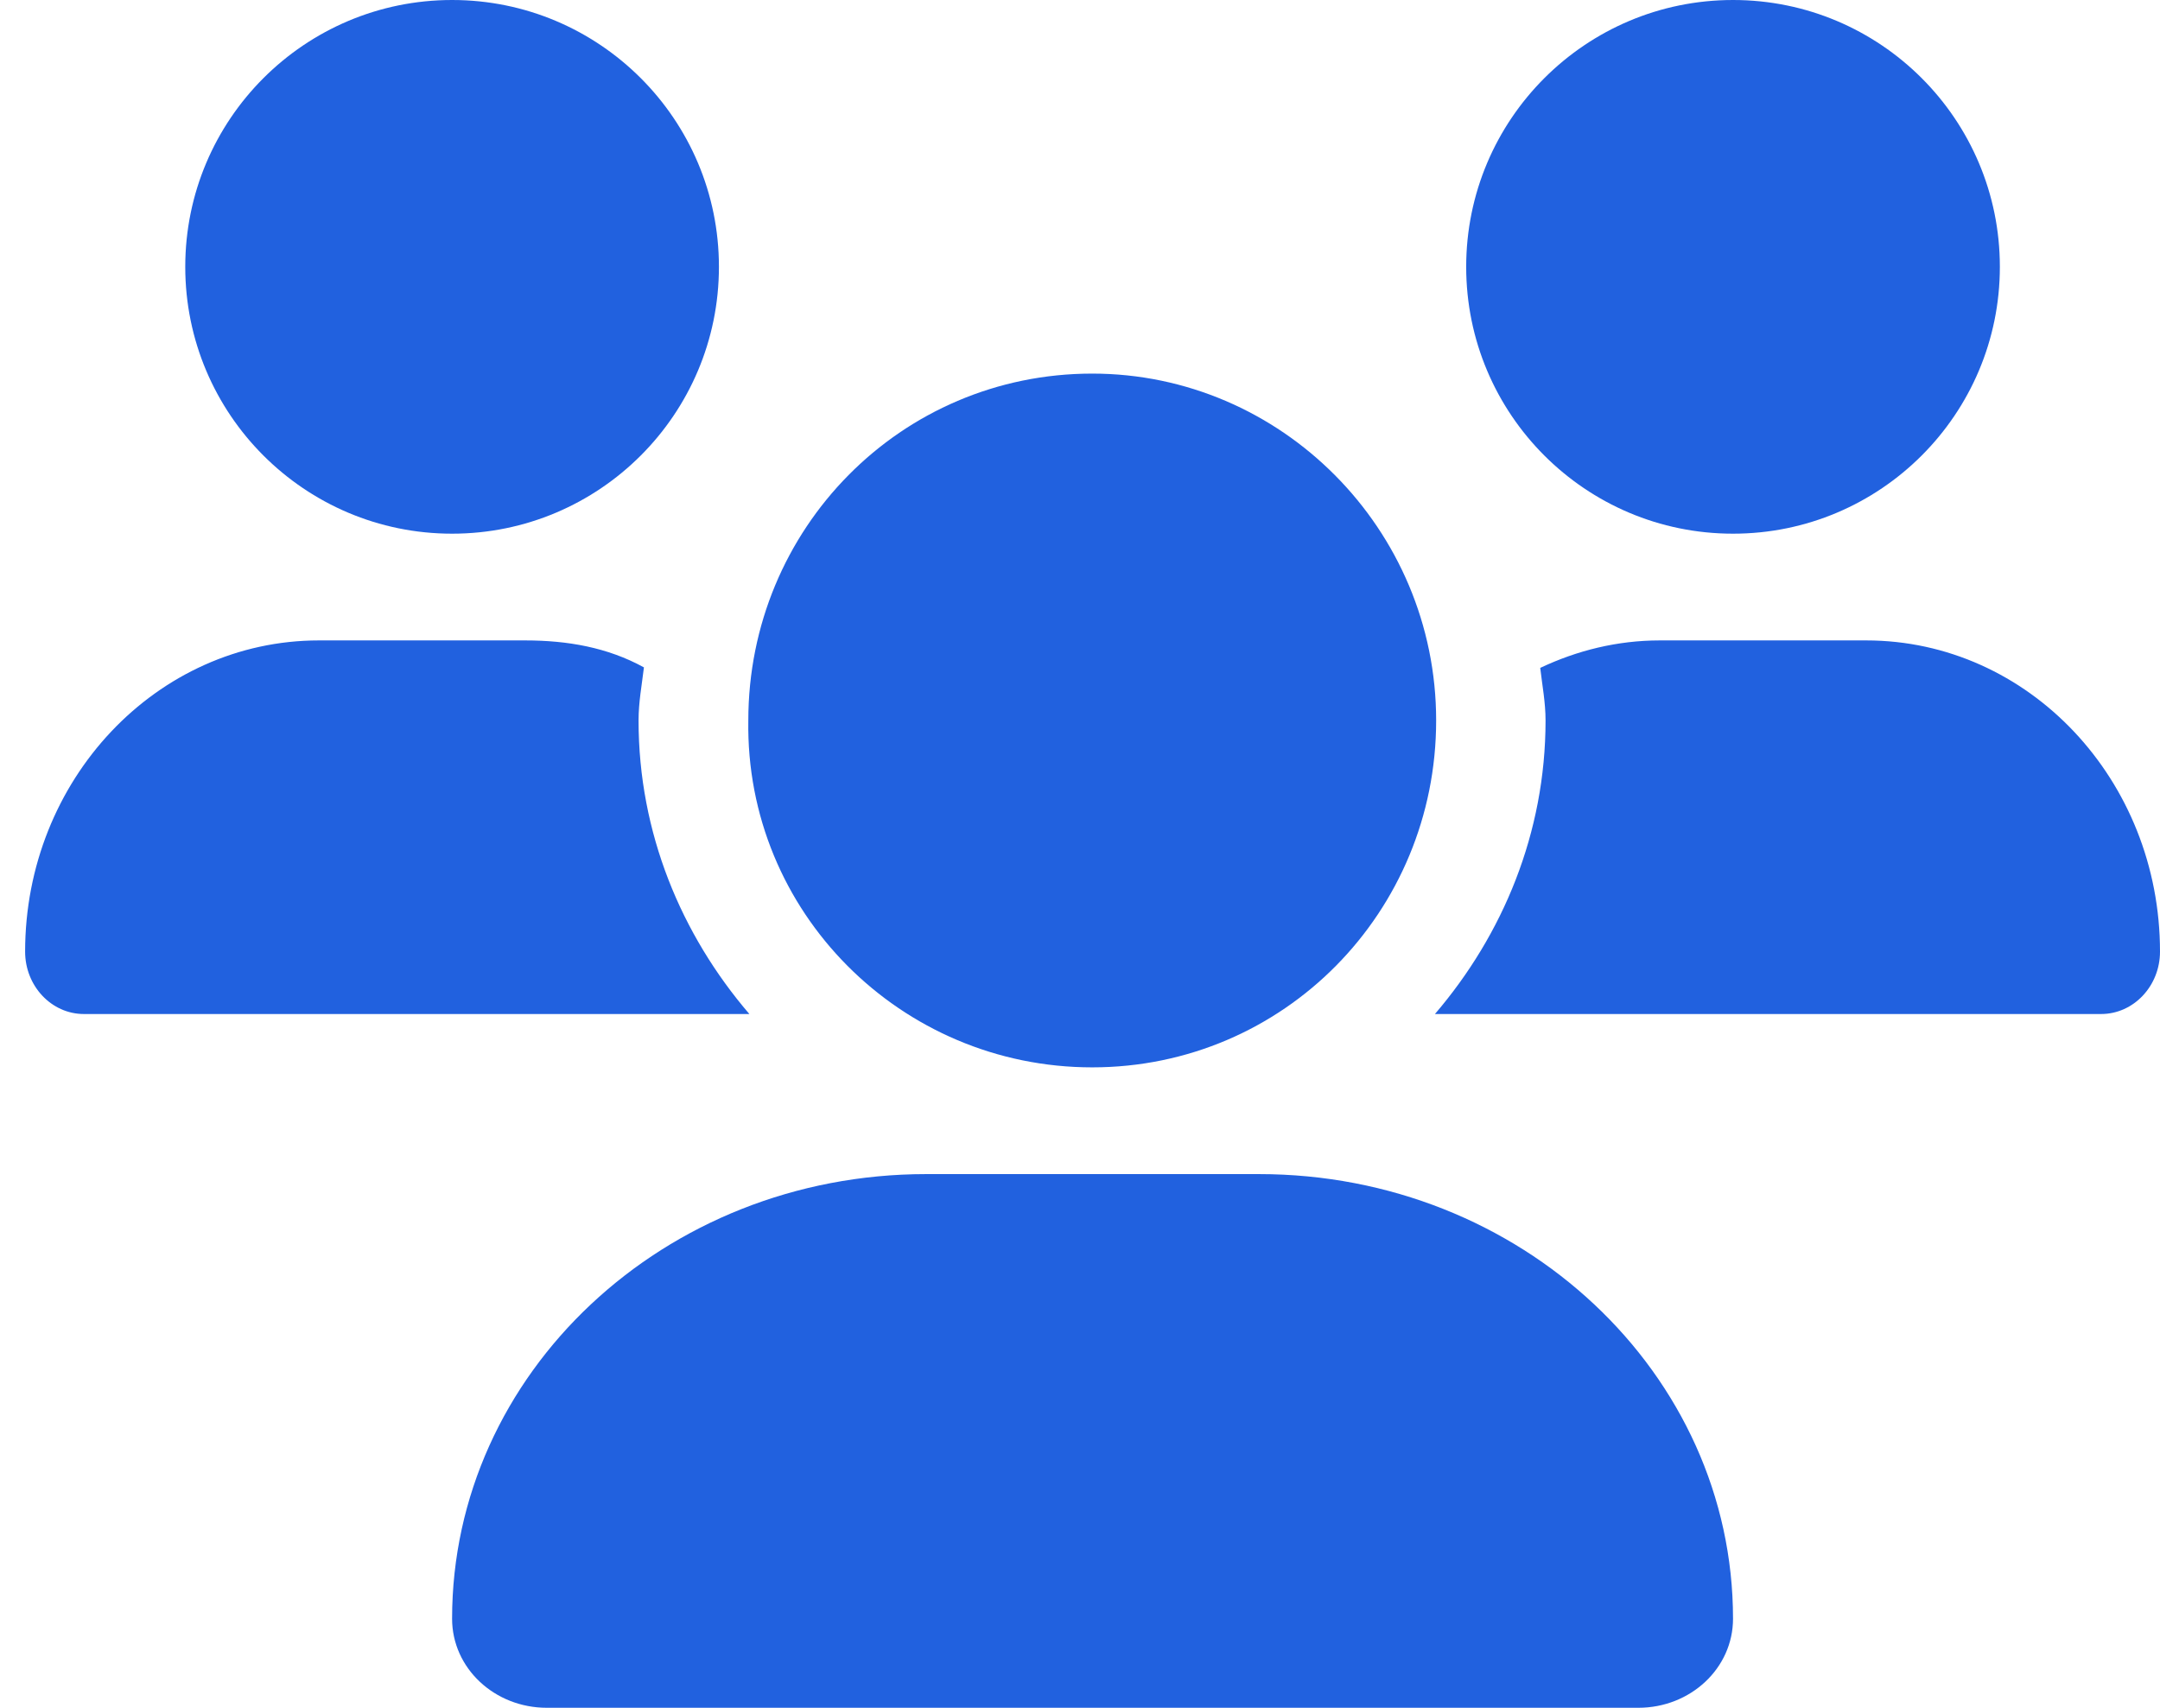 <svg width="43" height="34" viewBox="0 0 43 34" fill="none" xmlns="http://www.w3.org/2000/svg">
<path d="M21.743 21.25C25.556 21.25 28.59 18.158 28.59 14.344C28.59 10.529 25.499 7.438 21.743 7.438C17.931 7.438 14.897 10.529 14.897 14.344C14.837 18.155 17.932 21.25 21.743 21.25ZM25.064 23.375H18.436C13.223 23.375 9 27.34 9 32.227C9 33.21 9.843 34 10.886 34H32.614C33.657 34 34.5 33.21 34.5 32.227C34.5 27.34 30.277 23.375 25.064 23.375ZM34.5 10.625C37.434 10.625 39.812 8.246 39.812 5.312C39.812 2.379 37.435 0 34.5 0C31.566 0 29.188 2.379 29.188 5.312C29.188 8.246 31.565 10.625 34.5 10.625ZM12.712 14.344C12.712 13.982 12.777 13.638 12.819 13.287C12.095 12.889 11.298 12.75 10.454 12.75H6.349C3.119 12.75 0.5 15.526 0.5 18.946C0.5 19.63 1.024 20.188 1.67 20.188H14.918C13.562 18.607 12.712 16.582 12.712 14.344ZM9 10.625C11.934 10.625 14.312 8.246 14.312 5.312C14.312 2.379 11.935 0 9 0C6.066 0 3.688 2.379 3.688 5.312C3.688 8.246 6.066 10.625 9 10.625ZM37.15 12.75H33.043C32.193 12.75 31.391 12.952 30.662 13.297C30.702 13.646 30.768 13.985 30.768 14.344C30.768 16.582 29.919 18.608 28.566 20.188H41.827C42.475 20.188 43 19.63 43 18.946C43 15.526 40.384 12.75 37.15 12.75Z" fill="#2161DF"/>
</svg>
